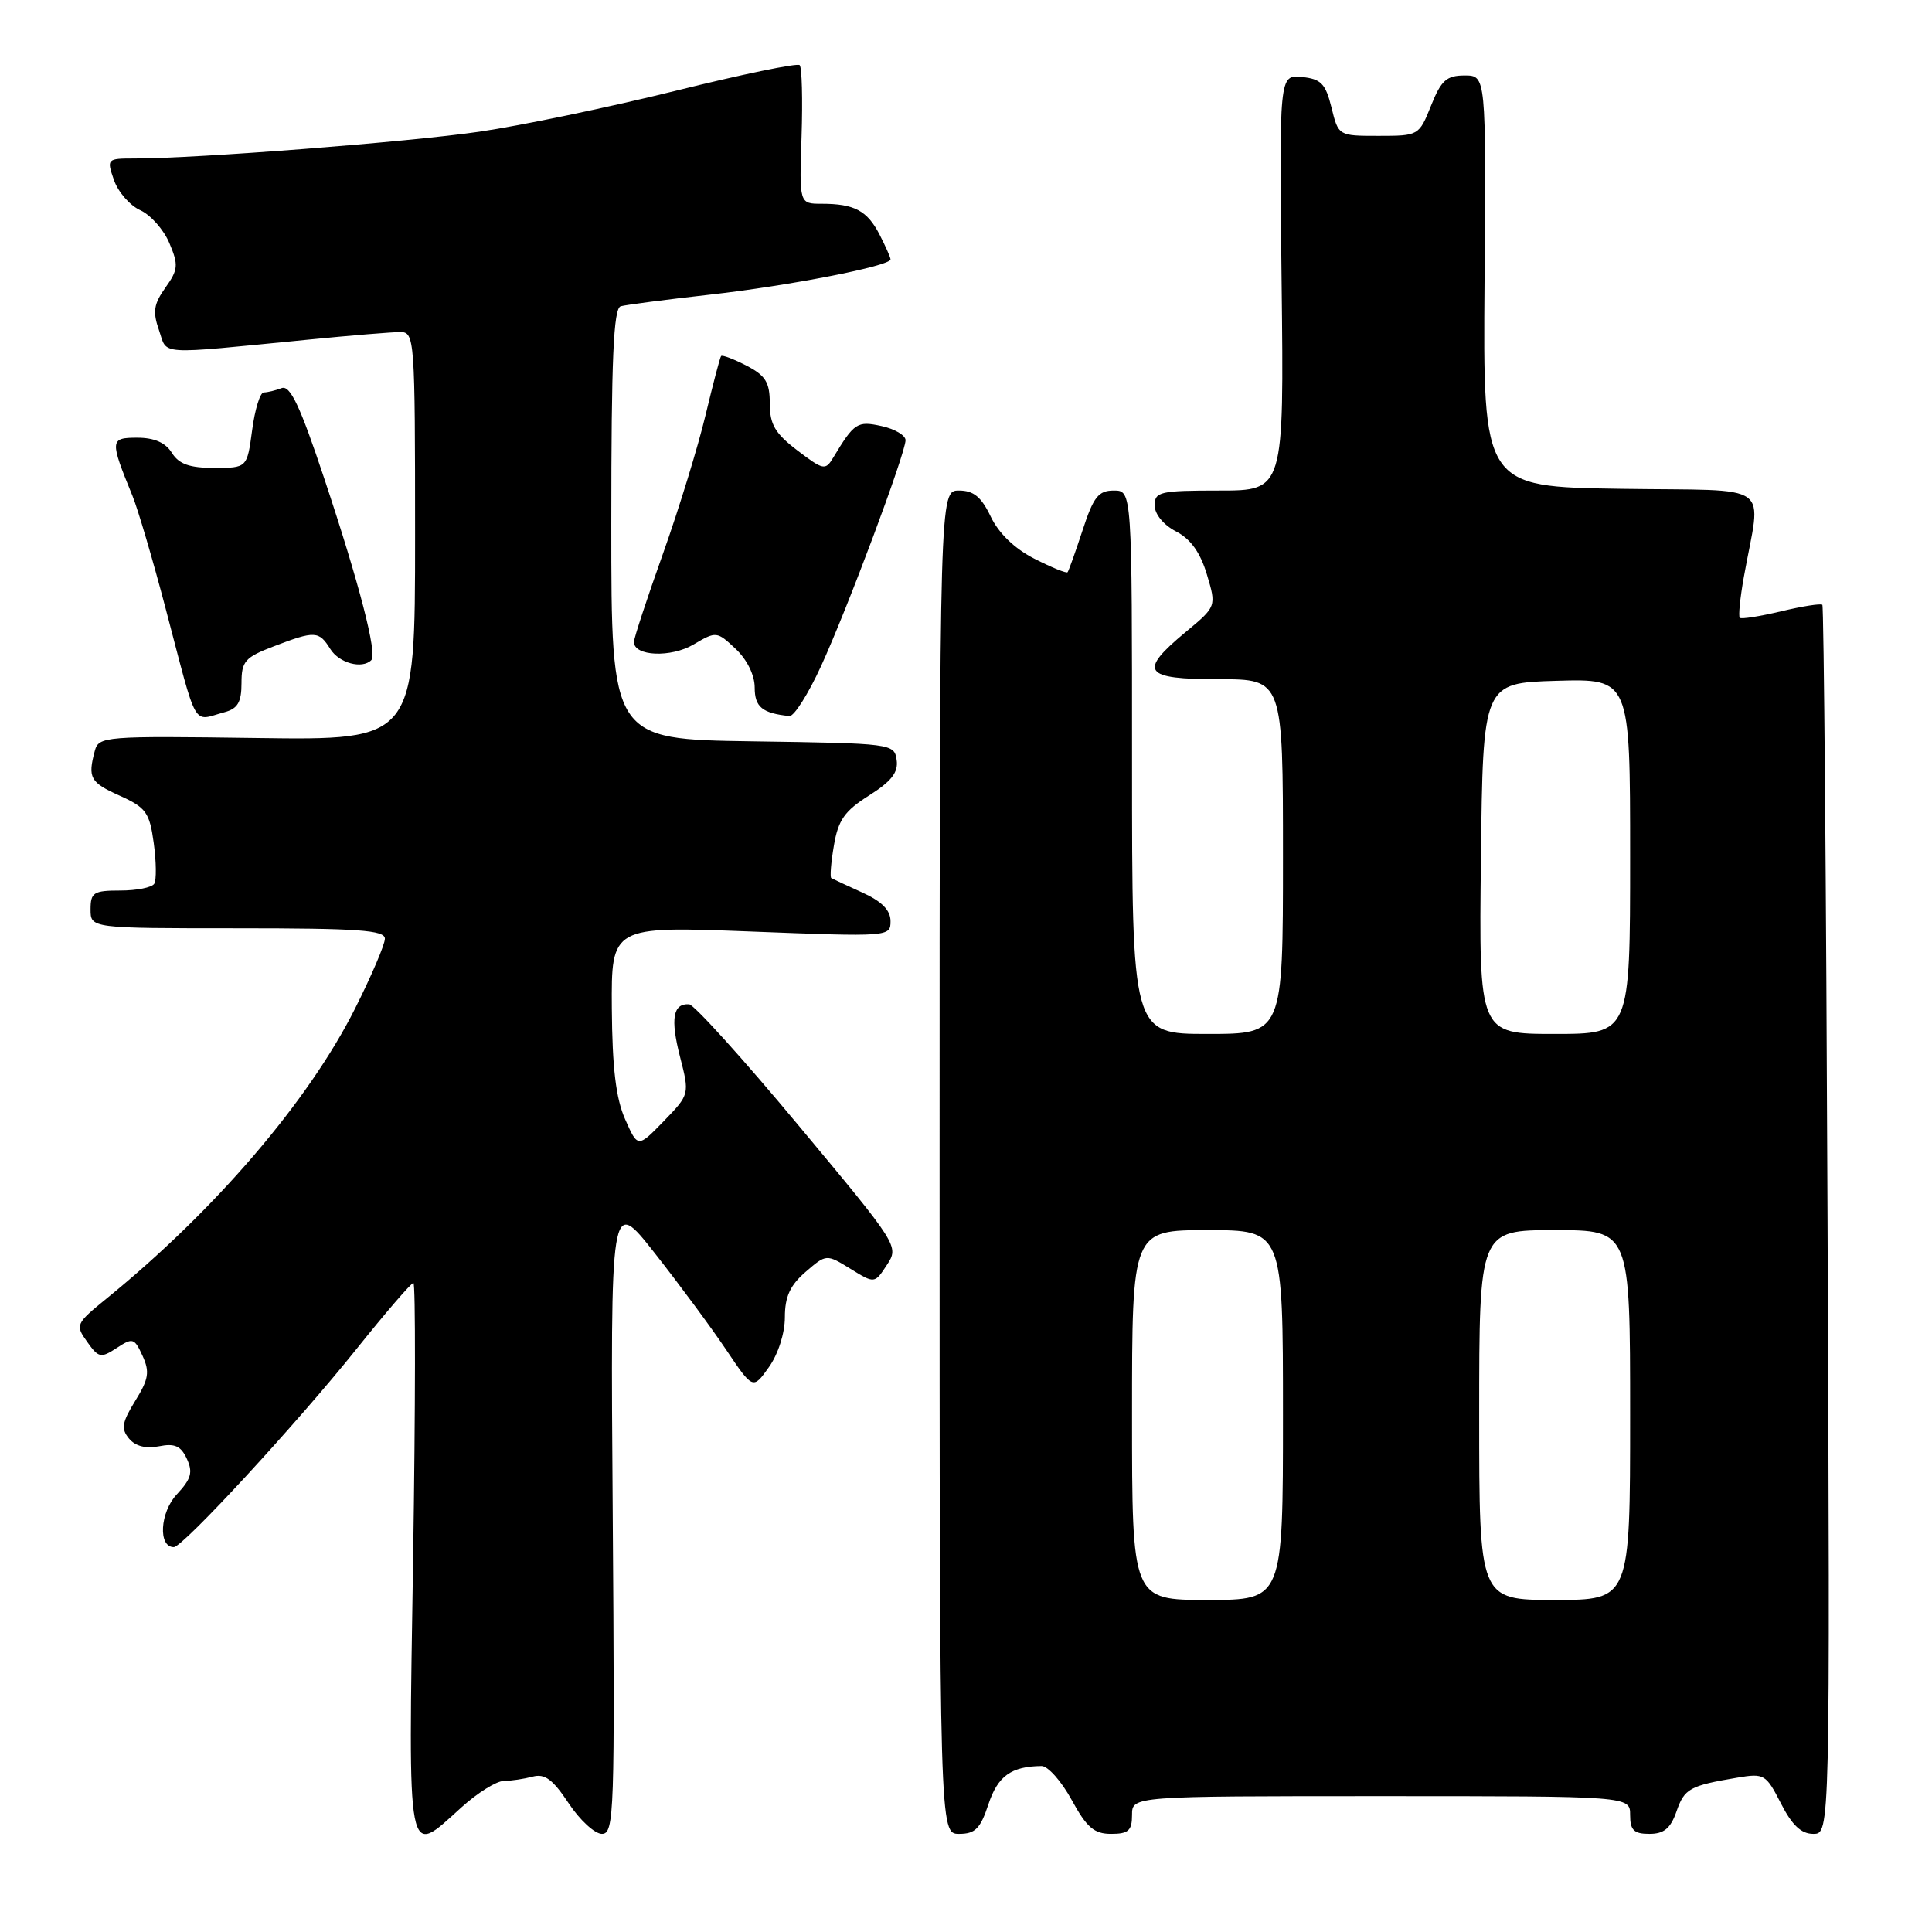 <?xml version="1.0" encoding="UTF-8" standalone="no"?>
<!DOCTYPE svg PUBLIC "-//W3C//DTD SVG 1.1//EN" "http://www.w3.org/Graphics/SVG/1.1/DTD/svg11.dtd" >
<svg xmlns="http://www.w3.org/2000/svg" xmlns:xlink="http://www.w3.org/1999/xlink" version="1.1" viewBox="0 0 256 256">
 <g >
 <path fill="currentColor"
d=" M 61.13 239.50 C 63.26 237.57 65.79 235.99 66.75 235.99 C 67.71 235.98 69.43 235.72 70.57 235.42 C 72.18 234.98 73.24 235.77 75.34 238.93 C 76.82 241.17 78.81 243.00 79.76 243.00 C 81.39 243.00 81.48 240.31 81.19 200.79 C 80.88 158.57 80.88 158.57 86.75 166.04 C 89.98 170.14 94.23 175.89 96.20 178.82 C 99.77 184.13 99.77 184.13 101.88 181.16 C 103.11 179.44 104.00 176.65 104.00 174.55 C 104.00 171.81 104.69 170.31 106.75 168.53 C 109.50 166.16 109.50 166.16 112.70 168.13 C 115.89 170.10 115.89 170.10 117.52 167.61 C 119.14 165.14 119.06 165.02 105.82 149.14 C 98.50 140.34 91.96 133.11 91.31 133.07 C 89.17 132.94 88.81 134.99 90.11 140.04 C 91.38 145.01 91.38 145.01 87.95 148.56 C 84.51 152.10 84.51 152.10 82.83 148.30 C 81.61 145.55 81.13 141.50 81.07 133.61 C 81.00 122.72 81.00 122.72 99.50 123.43 C 117.83 124.14 118.00 124.13 118.00 122.06 C 118.00 120.61 116.85 119.44 114.25 118.26 C 112.19 117.33 110.34 116.46 110.15 116.35 C 109.96 116.23 110.11 114.28 110.50 112.02 C 111.07 108.65 111.92 107.45 115.16 105.40 C 118.12 103.53 119.05 102.34 118.81 100.70 C 118.50 98.53 118.21 98.50 99.75 98.23 C 81.00 97.96 81.00 97.96 81.00 69.45 C 81.00 47.49 81.29 40.86 82.25 40.58 C 82.94 40.39 88.22 39.70 94.00 39.05 C 104.56 37.87 118.00 35.24 118.00 34.37 C 118.00 34.11 117.34 32.63 116.54 31.07 C 114.90 27.90 113.20 27.00 108.87 27.00 C 105.91 27.00 105.91 27.00 106.21 18.09 C 106.37 13.19 106.26 8.93 105.96 8.63 C 105.66 8.33 98.25 9.86 89.48 12.04 C 80.71 14.21 69.02 16.65 63.52 17.45 C 54.13 18.82 26.11 21.00 17.82 21.00 C 14.17 21.00 14.12 21.05 15.10 23.86 C 15.65 25.44 17.22 27.24 18.60 27.86 C 19.97 28.49 21.71 30.45 22.45 32.23 C 23.67 35.11 23.61 35.74 21.92 38.11 C 20.37 40.29 20.21 41.31 21.07 43.76 C 22.23 47.11 20.48 47.00 40.79 45.01 C 46.45 44.45 51.96 44.00 53.04 44.00 C 54.94 44.00 55.00 44.85 55.00 71.04 C 55.00 98.08 55.00 98.08 34.05 97.79 C 13.82 97.51 13.08 97.57 12.56 99.50 C 11.61 103.07 11.94 103.67 15.88 105.44 C 19.35 107.01 19.82 107.66 20.37 111.70 C 20.71 114.18 20.74 116.61 20.44 117.10 C 20.13 117.60 18.11 118.00 15.94 118.00 C 12.40 118.00 12.00 118.26 12.00 120.50 C 12.00 123.00 12.00 123.00 31.50 123.00 C 47.44 123.00 51.00 123.25 51.00 124.38 C 51.00 125.15 49.22 129.31 47.05 133.63 C 40.89 145.89 28.54 160.32 14.20 172.00 C 10.02 175.40 9.95 175.56 11.55 177.80 C 13.06 179.93 13.36 179.99 15.46 178.62 C 17.59 177.22 17.81 177.29 18.89 179.66 C 19.86 181.78 19.70 182.75 17.92 185.62 C 16.16 188.48 16.02 189.32 17.09 190.61 C 17.93 191.63 19.33 191.98 21.06 191.64 C 23.15 191.22 23.97 191.59 24.76 193.30 C 25.59 195.09 25.33 195.97 23.42 198.02 C 21.19 200.41 20.93 205.00 23.03 205.00 C 24.23 205.00 39.33 188.63 47.24 178.75 C 51.09 173.94 54.48 170.00 54.78 170.00 C 55.07 170.00 55.05 186.43 54.74 206.50 C 54.09 247.45 53.83 246.10 61.13 239.50 Z  M 130.97 239.08 C 132.21 235.33 133.99 234.05 138.02 234.01 C 138.86 234.01 140.65 236.03 142.00 238.50 C 144.00 242.16 144.98 243.00 147.23 243.00 C 149.52 243.00 150.00 242.57 150.00 240.50 C 150.00 238.00 150.00 238.00 183.00 238.00 C 216.00 238.00 216.00 238.00 216.00 240.50 C 216.00 242.51 216.50 243.00 218.55 243.00 C 220.48 243.00 221.36 242.28 222.14 240.04 C 223.20 236.99 223.88 236.62 230.21 235.55 C 233.76 234.95 234.01 235.10 235.98 238.96 C 237.46 241.86 238.67 243.00 240.27 243.00 C 242.50 243.00 242.50 243.00 242.16 161.75 C 241.98 117.06 241.67 80.34 241.47 80.14 C 241.27 79.94 238.81 80.33 236.00 81.00 C 233.19 81.67 230.73 82.06 230.53 81.86 C 230.33 81.66 230.57 79.25 231.06 76.50 C 233.36 63.60 235.42 65.08 214.79 64.77 C 196.50 64.50 196.50 64.50 196.71 37.25 C 196.91 10.00 196.91 10.00 194.07 10.00 C 191.68 10.00 190.96 10.64 189.62 14.00 C 188.03 17.97 187.97 18.00 182.68 18.00 C 177.35 18.00 177.35 18.00 176.43 14.25 C 175.64 11.07 175.05 10.46 172.50 10.20 C 169.50 9.91 169.50 9.91 169.82 37.45 C 170.14 65.00 170.14 65.00 161.57 65.00 C 153.70 65.00 153.00 65.16 153.00 66.97 C 153.00 68.13 154.17 69.55 155.82 70.41 C 157.76 71.41 159.04 73.19 159.92 76.12 C 161.19 80.36 161.19 80.36 157.09 83.76 C 150.78 89.01 151.49 90.00 161.50 90.00 C 170.00 90.00 170.00 90.00 170.00 113.50 C 170.00 137.00 170.00 137.00 160.00 137.00 C 150.00 137.00 150.00 137.00 150.00 101.00 C 150.00 65.00 150.00 65.00 147.58 65.00 C 145.55 65.00 144.89 65.84 143.45 70.25 C 142.50 73.14 141.61 75.64 141.46 75.82 C 141.31 76.00 139.33 75.19 137.06 74.03 C 134.44 72.70 132.33 70.66 131.28 68.46 C 130.03 65.84 129.01 65.00 127.06 65.00 C 124.50 65.00 124.50 65.00 124.50 154.00 C 124.50 243.00 124.50 243.00 127.09 243.00 C 129.22 243.00 129.91 242.30 130.97 239.08 Z  M 29.75 94.37 C 31.50 93.90 32.00 93.04 32.00 90.52 C 32.00 87.62 32.45 87.10 36.28 85.64 C 41.74 83.55 42.26 83.58 43.77 86.00 C 44.93 87.86 47.98 88.69 49.20 87.47 C 50.02 86.65 47.61 77.34 43.00 63.51 C 39.76 53.76 38.45 51.00 37.31 51.43 C 36.50 51.74 35.44 52.00 34.95 52.00 C 34.47 52.00 33.77 54.25 33.41 57.00 C 32.74 62.00 32.74 62.00 28.38 62.00 C 25.10 62.00 23.71 61.50 22.77 60.00 C 21.93 58.65 20.44 58.00 18.19 58.00 C 14.55 58.00 14.53 58.31 17.56 65.72 C 18.28 67.49 20.27 74.24 21.97 80.72 C 26.26 97.00 25.42 95.53 29.75 94.37 Z  M 108.80 88.25 C 112.31 80.60 119.97 60.10 119.99 58.33 C 119.99 57.69 118.57 56.84 116.82 56.46 C 113.59 55.75 113.20 56.00 110.40 60.65 C 109.37 62.36 109.09 62.30 105.65 59.68 C 102.70 57.43 102.00 56.24 102.00 53.47 C 102.00 50.66 101.45 49.77 98.91 48.45 C 97.21 47.57 95.69 47.00 95.55 47.18 C 95.40 47.35 94.48 50.88 93.49 55.00 C 92.51 59.12 89.98 67.37 87.86 73.33 C 85.73 79.29 84.00 84.57 84.00 85.06 C 84.00 86.96 88.91 87.17 91.91 85.39 C 94.90 83.63 94.99 83.64 97.47 85.97 C 98.99 87.40 100.00 89.45 100.00 91.10 C 100.00 93.68 101.00 94.51 104.60 94.88 C 105.21 94.95 107.10 91.96 108.80 88.25 Z  M 150.00 187.50 C 150.00 163.00 150.00 163.00 160.00 163.00 C 170.00 163.00 170.00 163.00 170.00 187.50 C 170.00 212.00 170.00 212.00 160.00 212.00 C 150.00 212.00 150.00 212.00 150.00 187.50 Z  M 196.00 187.50 C 196.00 163.00 196.00 163.00 206.00 163.00 C 216.00 163.00 216.00 163.00 216.00 187.50 C 216.00 212.00 216.00 212.00 206.00 212.00 C 196.00 212.00 196.00 212.00 196.00 187.50 Z  M 196.23 113.75 C 196.50 90.50 196.50 90.50 206.25 90.21 C 216.00 89.93 216.00 89.93 216.00 113.46 C 216.00 137.00 216.00 137.00 205.98 137.00 C 195.96 137.00 195.96 137.00 196.23 113.75 Z "/>
</g>
</svg>